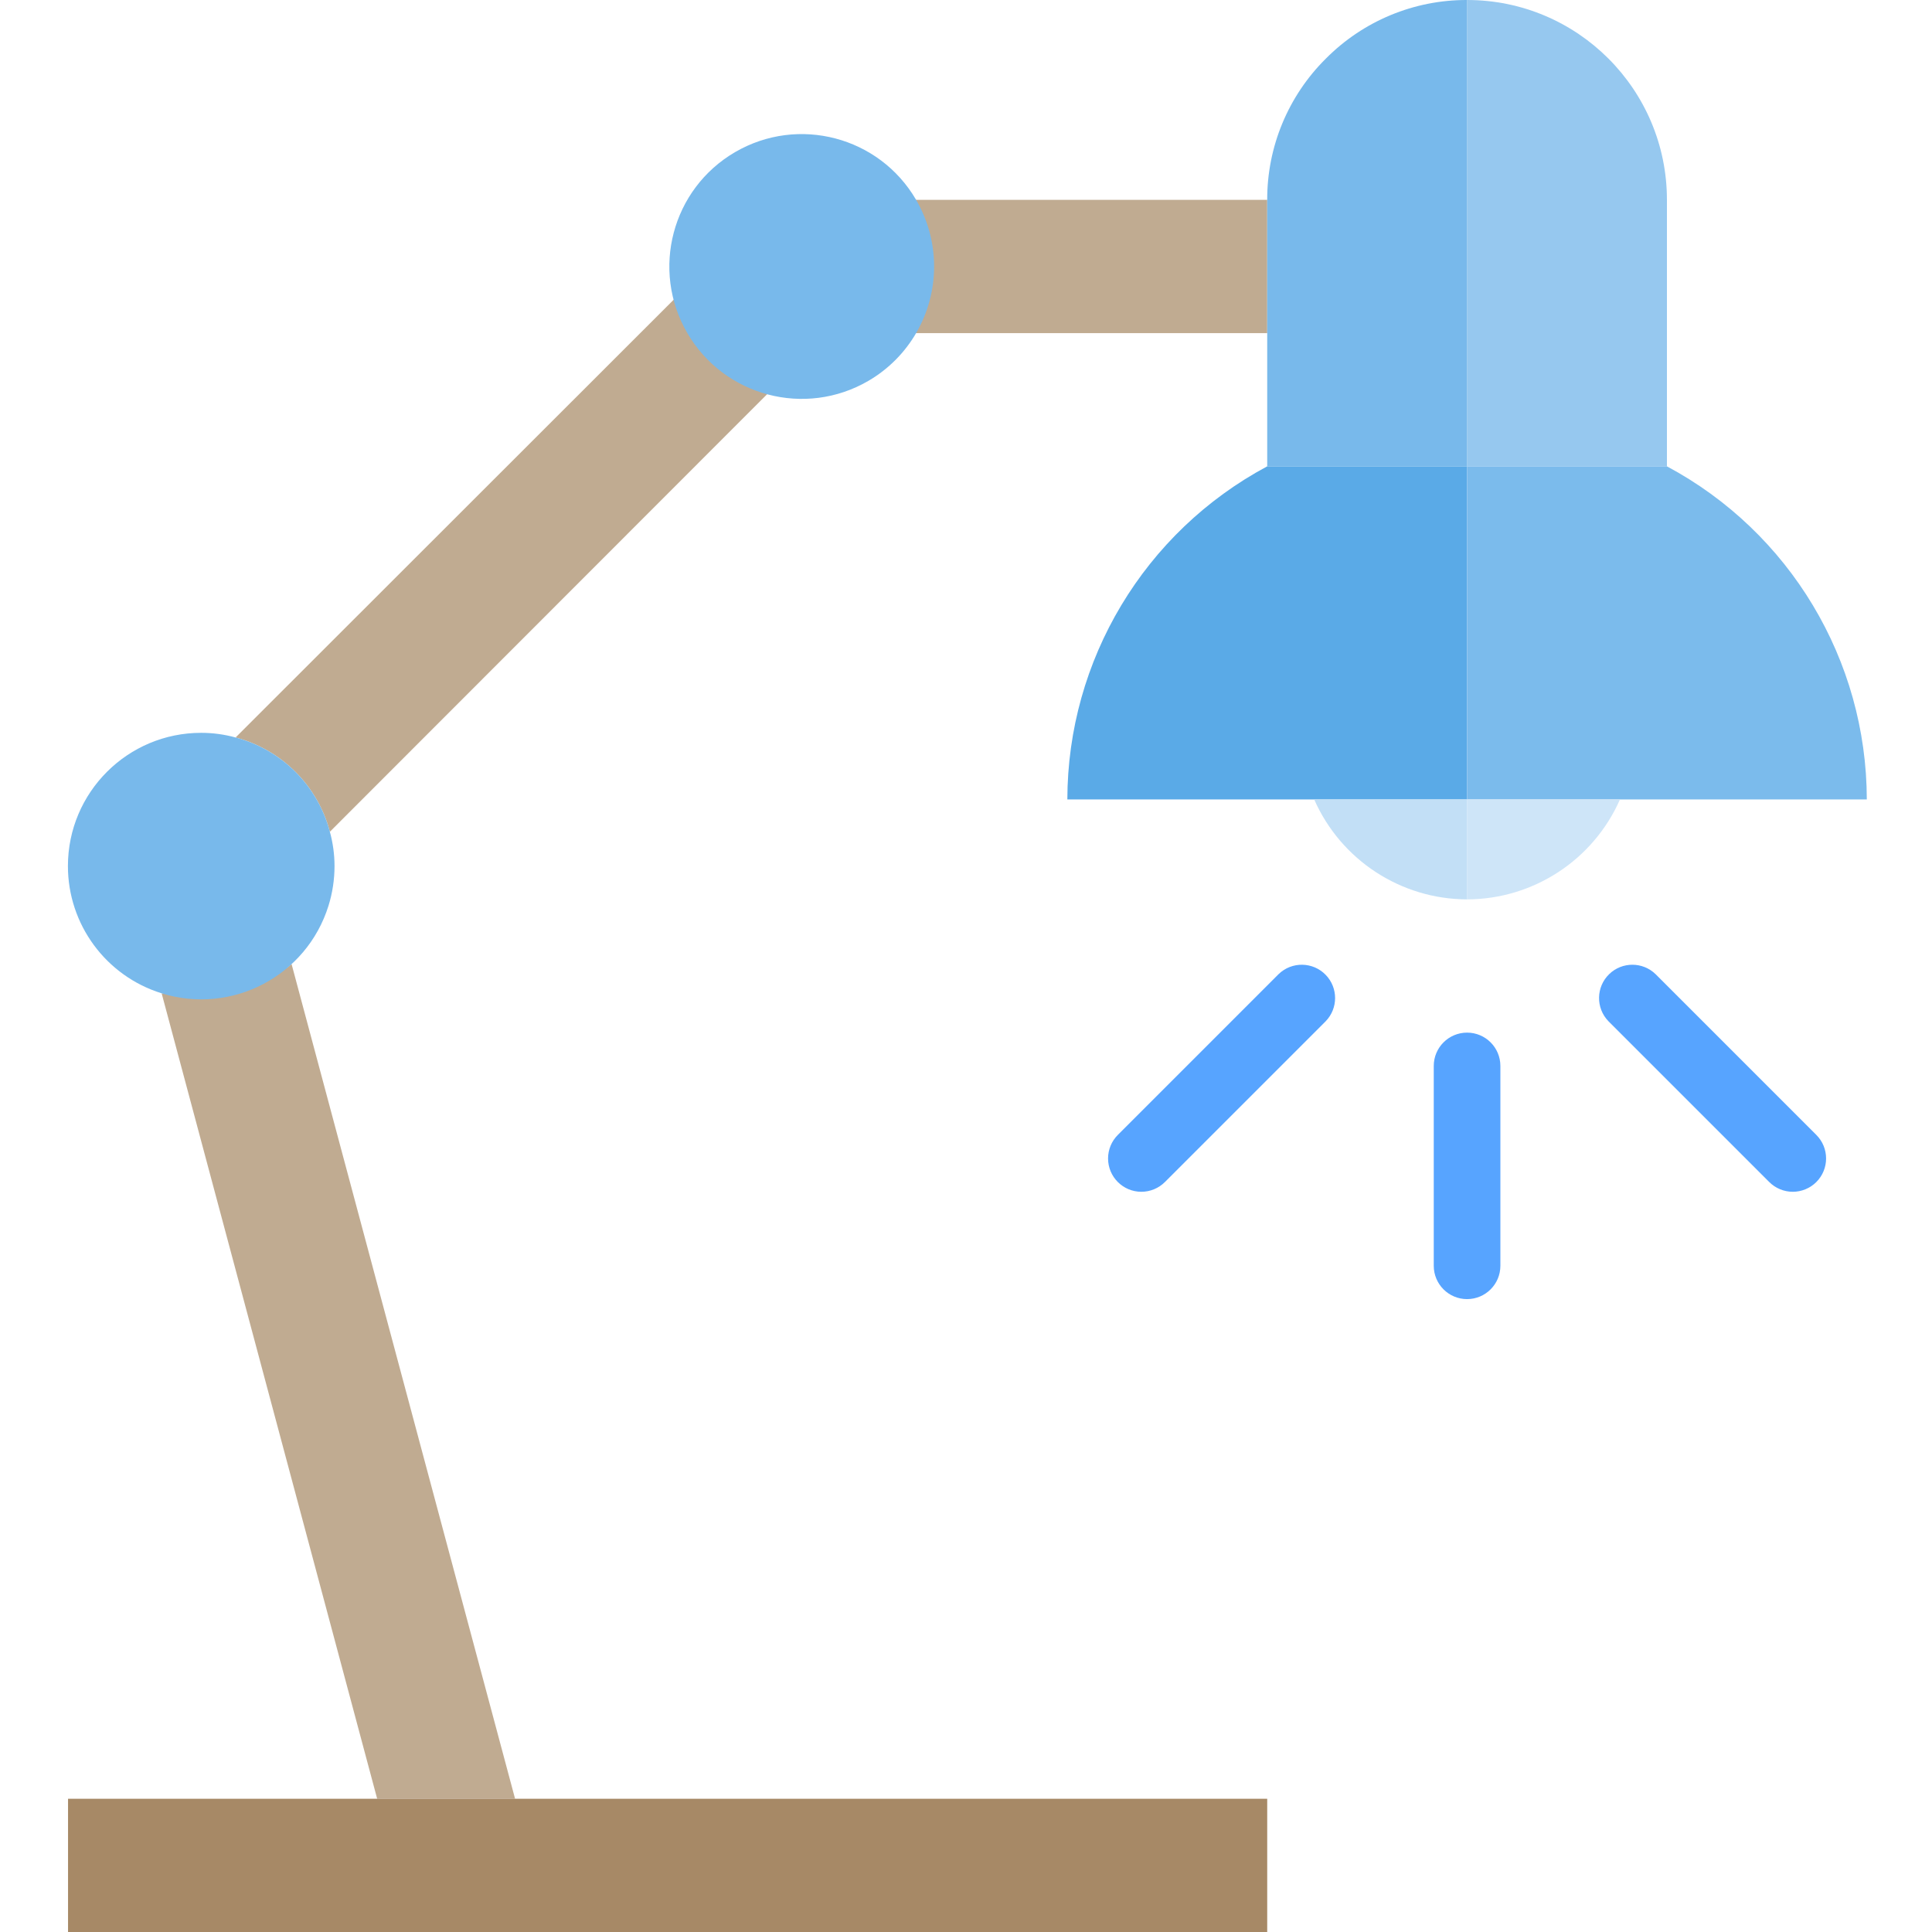 <svg xmlns="http://www.w3.org/2000/svg" height="512pt" version="1.1" viewBox="-18 0 512 512" width="512pt">
<g id="surface1">
<path d="M 215.953 52.965 C 222.309 63.879 222.309 77.363 215.953 88.277 L 317.824 88.277 L 317.824 52.965 Z M 215.953 52.965 " style=" stroke:none;fill-rule:nonzero;fill:rgb(75.294%,67.059%,56.863%);fill-opacity:1;" />
<path d="M 168.992 70.973 L 44.434 195.441 C 56.656 198.66 66.199 208.203 69.418 220.426 L 193.887 95.867 C 181.762 92.57 172.289 83.098 168.992 70.973 Z M 168.992 70.973 " style=" stroke:none;fill-rule:nonzero;fill:rgb(75.294%,67.059%,56.863%);fill-opacity:1;" />
<path d="M 24.836 263.238 L 81.953 476.688 L 118.5 476.688 L 59.266 255.469 C 52.996 261.297 44.523 256 35.344 256 C 31.723 256 28.191 264.297 24.836 263.238 Z M 24.836 263.238 " style=" stroke:none;fill-rule:nonzero;fill:rgb(75.294%,67.059%,56.863%);fill-opacity:1;" />
<path d="M 0.031 476.691 L 0.031 512 L 317.824 512 L 317.824 476.691 Z M 0.031 476.691 " style=" stroke:none;fill-rule:nonzero;fill:rgb(65.49%,53.725%,40%);fill-opacity:1;" />
<path d="M 370.789 0 L 370.789 123.586 L 423.754 123.586 L 423.754 52.965 C 423.754 23.715 400.043 0 370.789 0 Z M 370.789 0 " style=" stroke:none;fill-rule:nonzero;fill:rgb(58.824%,78.431%,93.725%);fill-opacity:1;" />
<path d="M 333.359 15.539 C 323.379 25.43 317.781 38.914 317.824 52.965 L 317.824 123.586 L 370.789 123.586 L 370.789 0 C 356.738 -0.043 343.254 5.555 333.359 15.539 Z M 333.359 15.539 " style=" stroke:none;fill-rule:nonzero;fill:rgb(47.059%,72.549%,92.157%);fill-opacity:1;" />
<path d="M 370.789 344.277 C 365.914 344.277 361.961 340.324 361.961 335.449 L 361.961 282.484 C 361.961 277.609 365.914 273.656 370.789 273.656 C 375.664 273.656 379.617 277.609 379.617 282.484 L 379.617 335.449 C 379.617 340.324 375.664 344.277 370.789 344.277 Z M 370.789 344.277 " style=" stroke:none;fill-rule:nonzero;fill:rgb(34.118%,64.314%,100%);fill-opacity:1;" />
<path d="M 457.105 315.836 C 454.766 315.832 452.52 314.902 450.863 313.246 L 408.246 270.629 C 404.859 267.121 404.953 261.531 408.461 258.145 C 411.883 254.84 417.305 254.84 420.727 258.145 L 463.348 300.766 C 466.793 304.211 466.793 309.801 463.348 313.25 C 461.691 314.902 459.445 315.832 457.105 315.836 Z M 457.105 315.836 " style=" stroke:none;fill-rule:nonzero;fill:rgb(34.118%,64.314%,100%);fill-opacity:1;" />
<path d="M 284.473 315.836 C 279.598 315.832 275.648 311.879 275.648 307.004 C 275.648 304.664 276.578 302.422 278.234 300.766 L 320.852 258.145 C 324.359 254.758 329.949 254.855 333.336 258.363 C 336.641 261.781 336.641 267.207 333.336 270.629 L 290.715 313.25 C 289.059 314.902 286.816 315.832 284.473 315.836 Z M 284.473 315.836 " style=" stroke:none;fill-rule:nonzero;fill:rgb(34.118%,64.314%,100%);fill-opacity:1;" />
<path d="M 224.781 52.965 C 215.031 36.223 193.555 30.555 176.812 40.309 C 160.07 50.059 154.402 71.535 164.152 88.277 C 173.902 105.02 195.383 110.688 212.125 100.938 C 222.914 94.652 229.547 83.109 229.547 70.621 C 229.547 64.418 227.902 58.328 224.781 52.965 Z M 224.781 52.965 " style=" stroke:none;fill-rule:nonzero;fill:rgb(47.059%,72.549%,92.157%);fill-opacity:1;" />
<path d="M 44.434 195.441 C 41.473 194.625 38.414 194.211 35.344 194.207 C 15.84 194.188 0.02 209.984 0 229.484 C -0.016 244.965 10.055 258.648 24.836 263.238 C 43.457 269.039 63.25 258.652 69.055 240.031 C 70.113 236.629 70.652 233.082 70.652 229.52 C 70.652 226.445 70.234 223.387 69.418 220.426 C 66.199 208.203 56.656 198.66 44.434 195.441 Z M 44.434 195.441 " style=" stroke:none;fill-rule:nonzero;fill:rgb(47.059%,72.549%,92.157%);fill-opacity:1;" />
<path d="M 370.789 123.586 L 317.824 123.586 C 285.262 141.012 264.91 174.93 264.859 211.863 L 370.789 211.863 Z M 370.789 123.586 " style=" stroke:none;fill-rule:nonzero;fill:rgb(35.294%,66.667%,90.588%);fill-opacity:1;" />
<path d="M 423.754 123.586 L 370.789 123.586 L 370.789 211.863 L 476.723 211.863 C 476.668 174.93 456.32 141.012 423.754 123.586 Z M 423.754 123.586 " style=" stroke:none;fill-rule:nonzero;fill:rgb(48.235%,73.333%,92.549%);fill-opacity:1;" />
<path d="M 370.789 238.344 C 388.344 238.305 404.227 227.926 411.309 211.863 L 370.789 211.863 Z M 370.789 238.344 " style=" stroke:none;fill-rule:nonzero;fill:rgb(80.784%,89.804%,97.255%);fill-opacity:1;" />
<path d="M 330.273 211.863 C 337.355 227.926 353.234 238.305 370.789 238.344 L 370.789 211.863 Z M 330.273 211.863 " style=" stroke:none;fill-rule:nonzero;fill:rgb(76.078%,87.451%,96.471%);fill-opacity:1;" />
</g>
</svg>